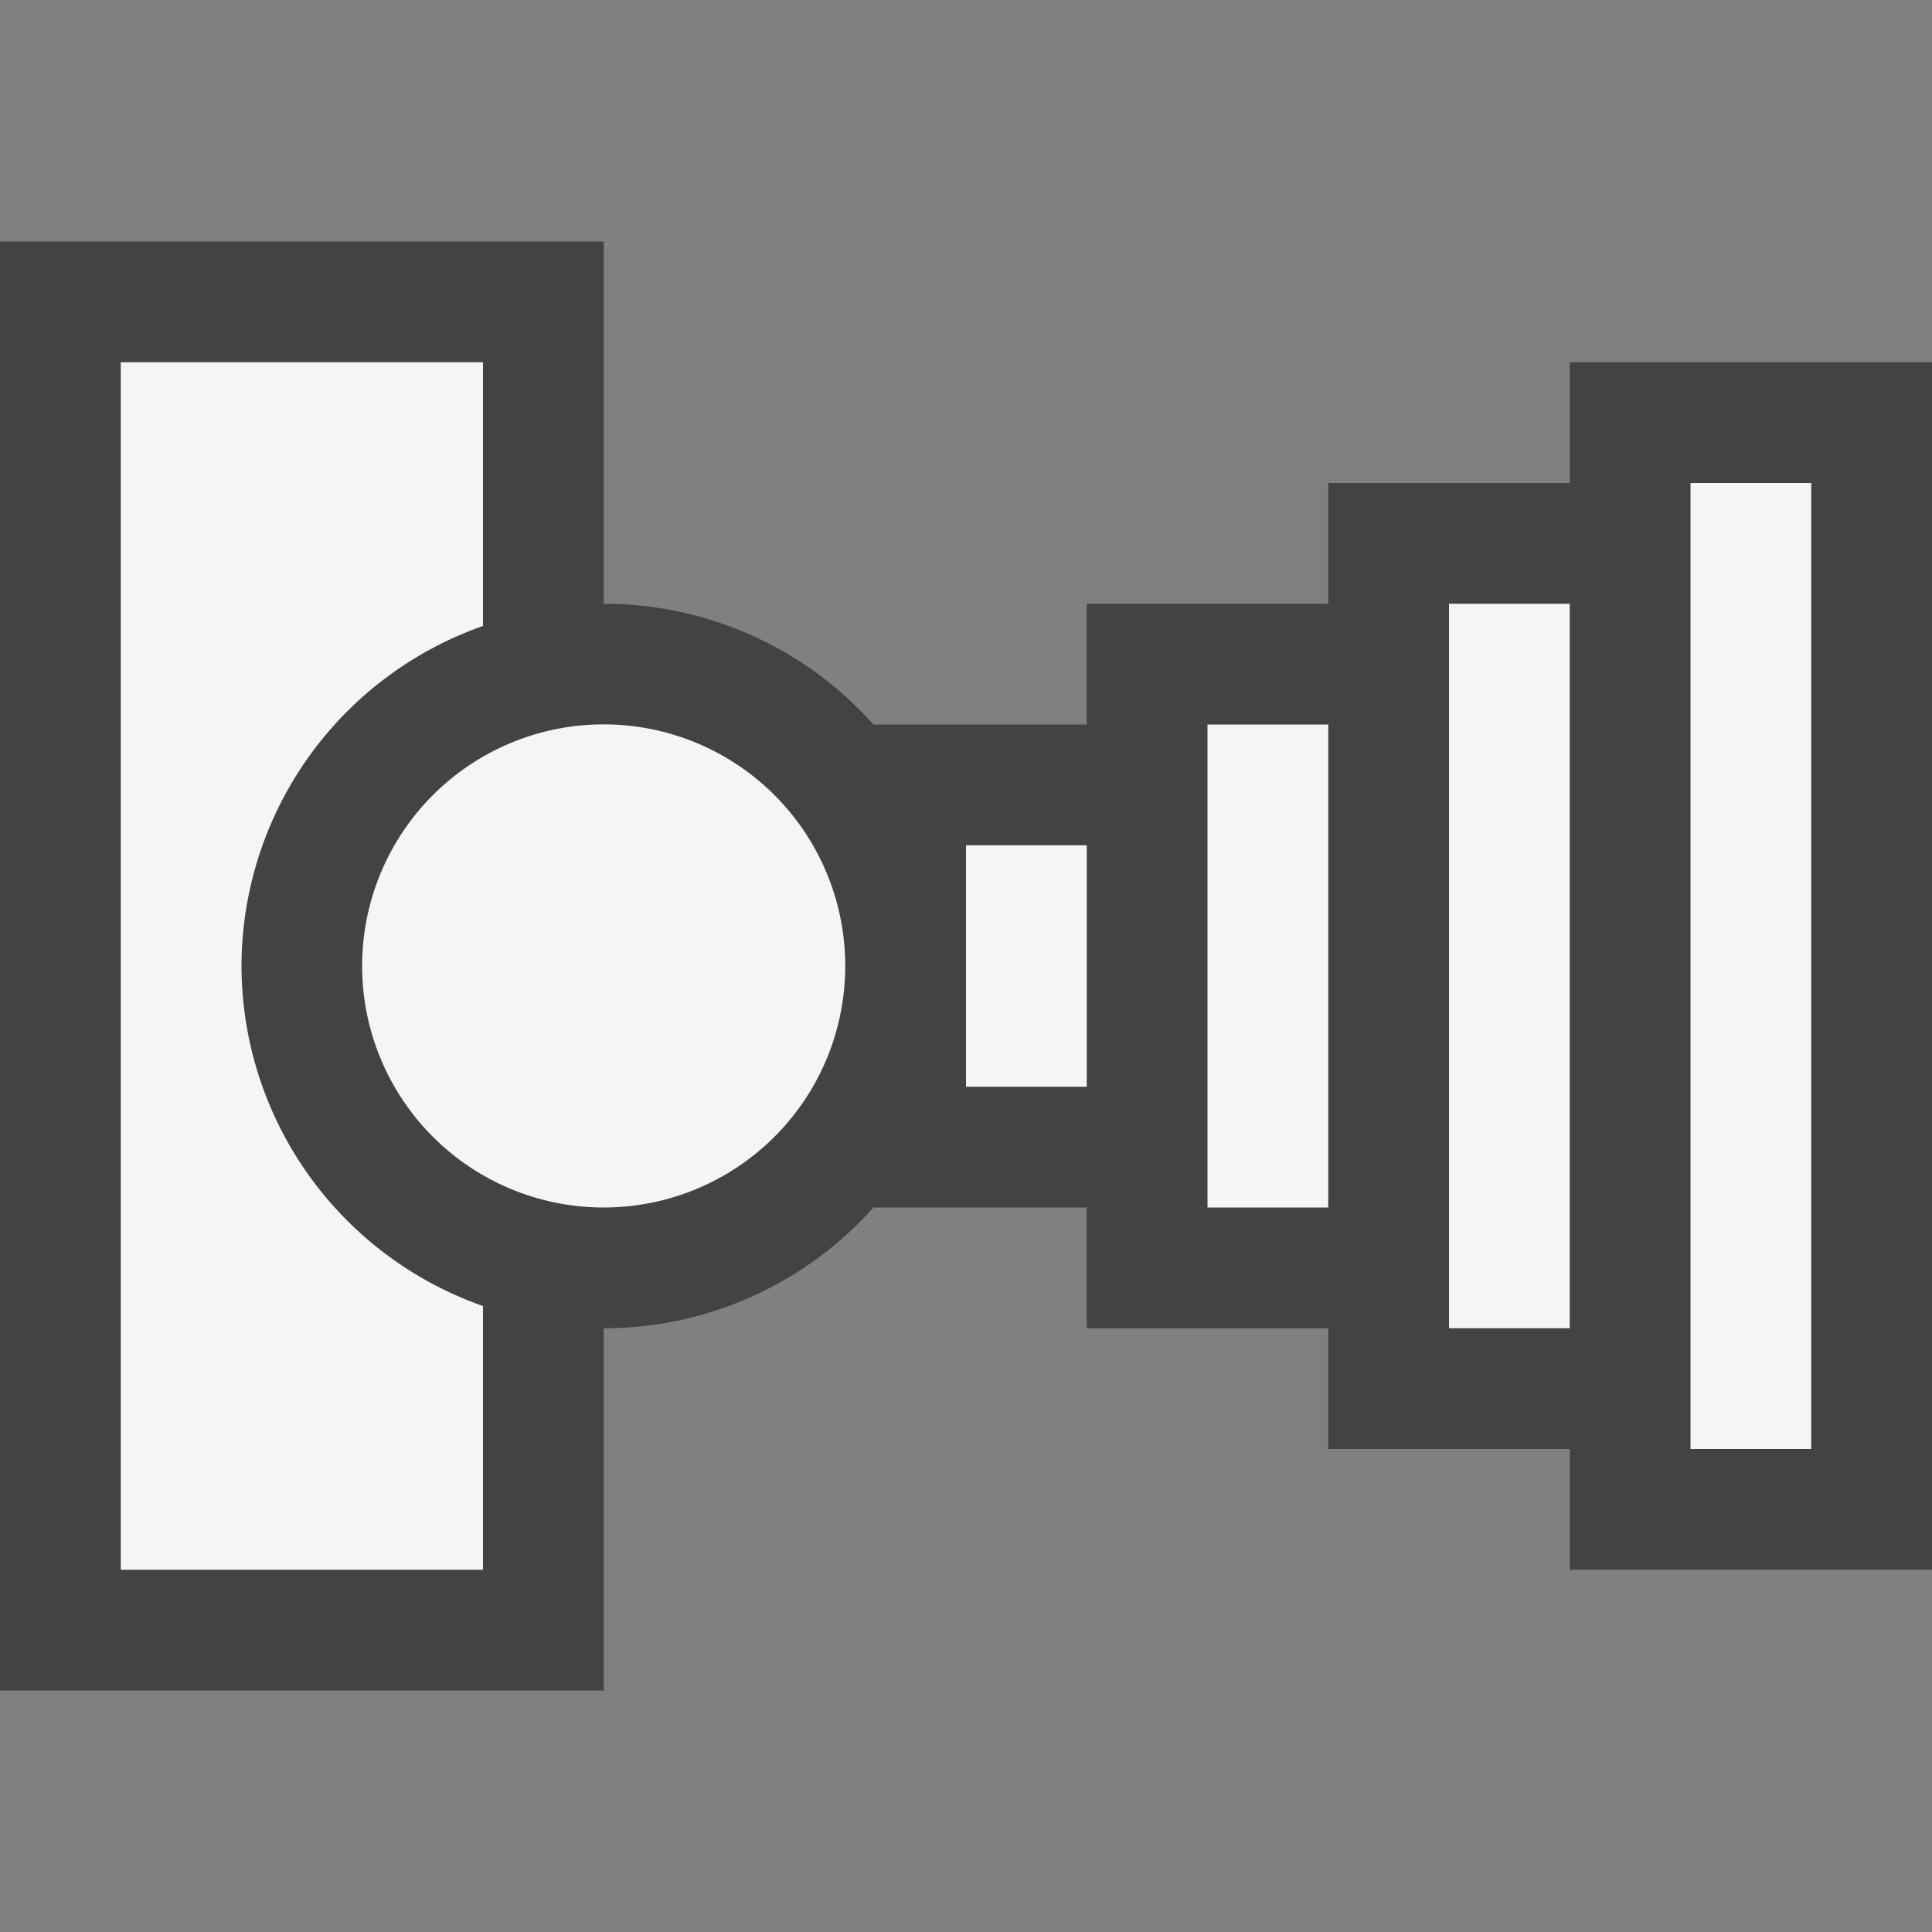 <svg xmlns="http://www.w3.org/2000/svg" viewBox="0 0 16 16"><rect x="0" y="0" width="16" height="16" fill="#808080" stroke="none"/><style>.st0{opacity:0}.st0,.st1{fill:#434343}.st2{fill:#f5f5f5}</style><g id="outline"><path class="st0" d="M0 0h16v16H0z"/><path class="st1" d="M13 3v1h-2v1H9v1H7.234A2.993 2.993 0 0 0 5 5V2H0v12h5v-3c.887 0 1.685-.387 2.234-1H9v1h2v1h2v1h3V3h-3z"/></g><path class="st2" d="M7 8a2 2 0 1 1-4.001-.001A2 2 0 0 1 7 8zM2 8a2.99 2.99 0 0 1 2-2.816V3H1v10h3v-2.184A2.99 2.99 0 0 1 2 8zm7-1H8v2h1V7zm2-1h-1v4h1V6zm2-1h-1v6h1V5zm2-1h-1v8h1V4z" id="icon_x5F_bg"/></svg>
